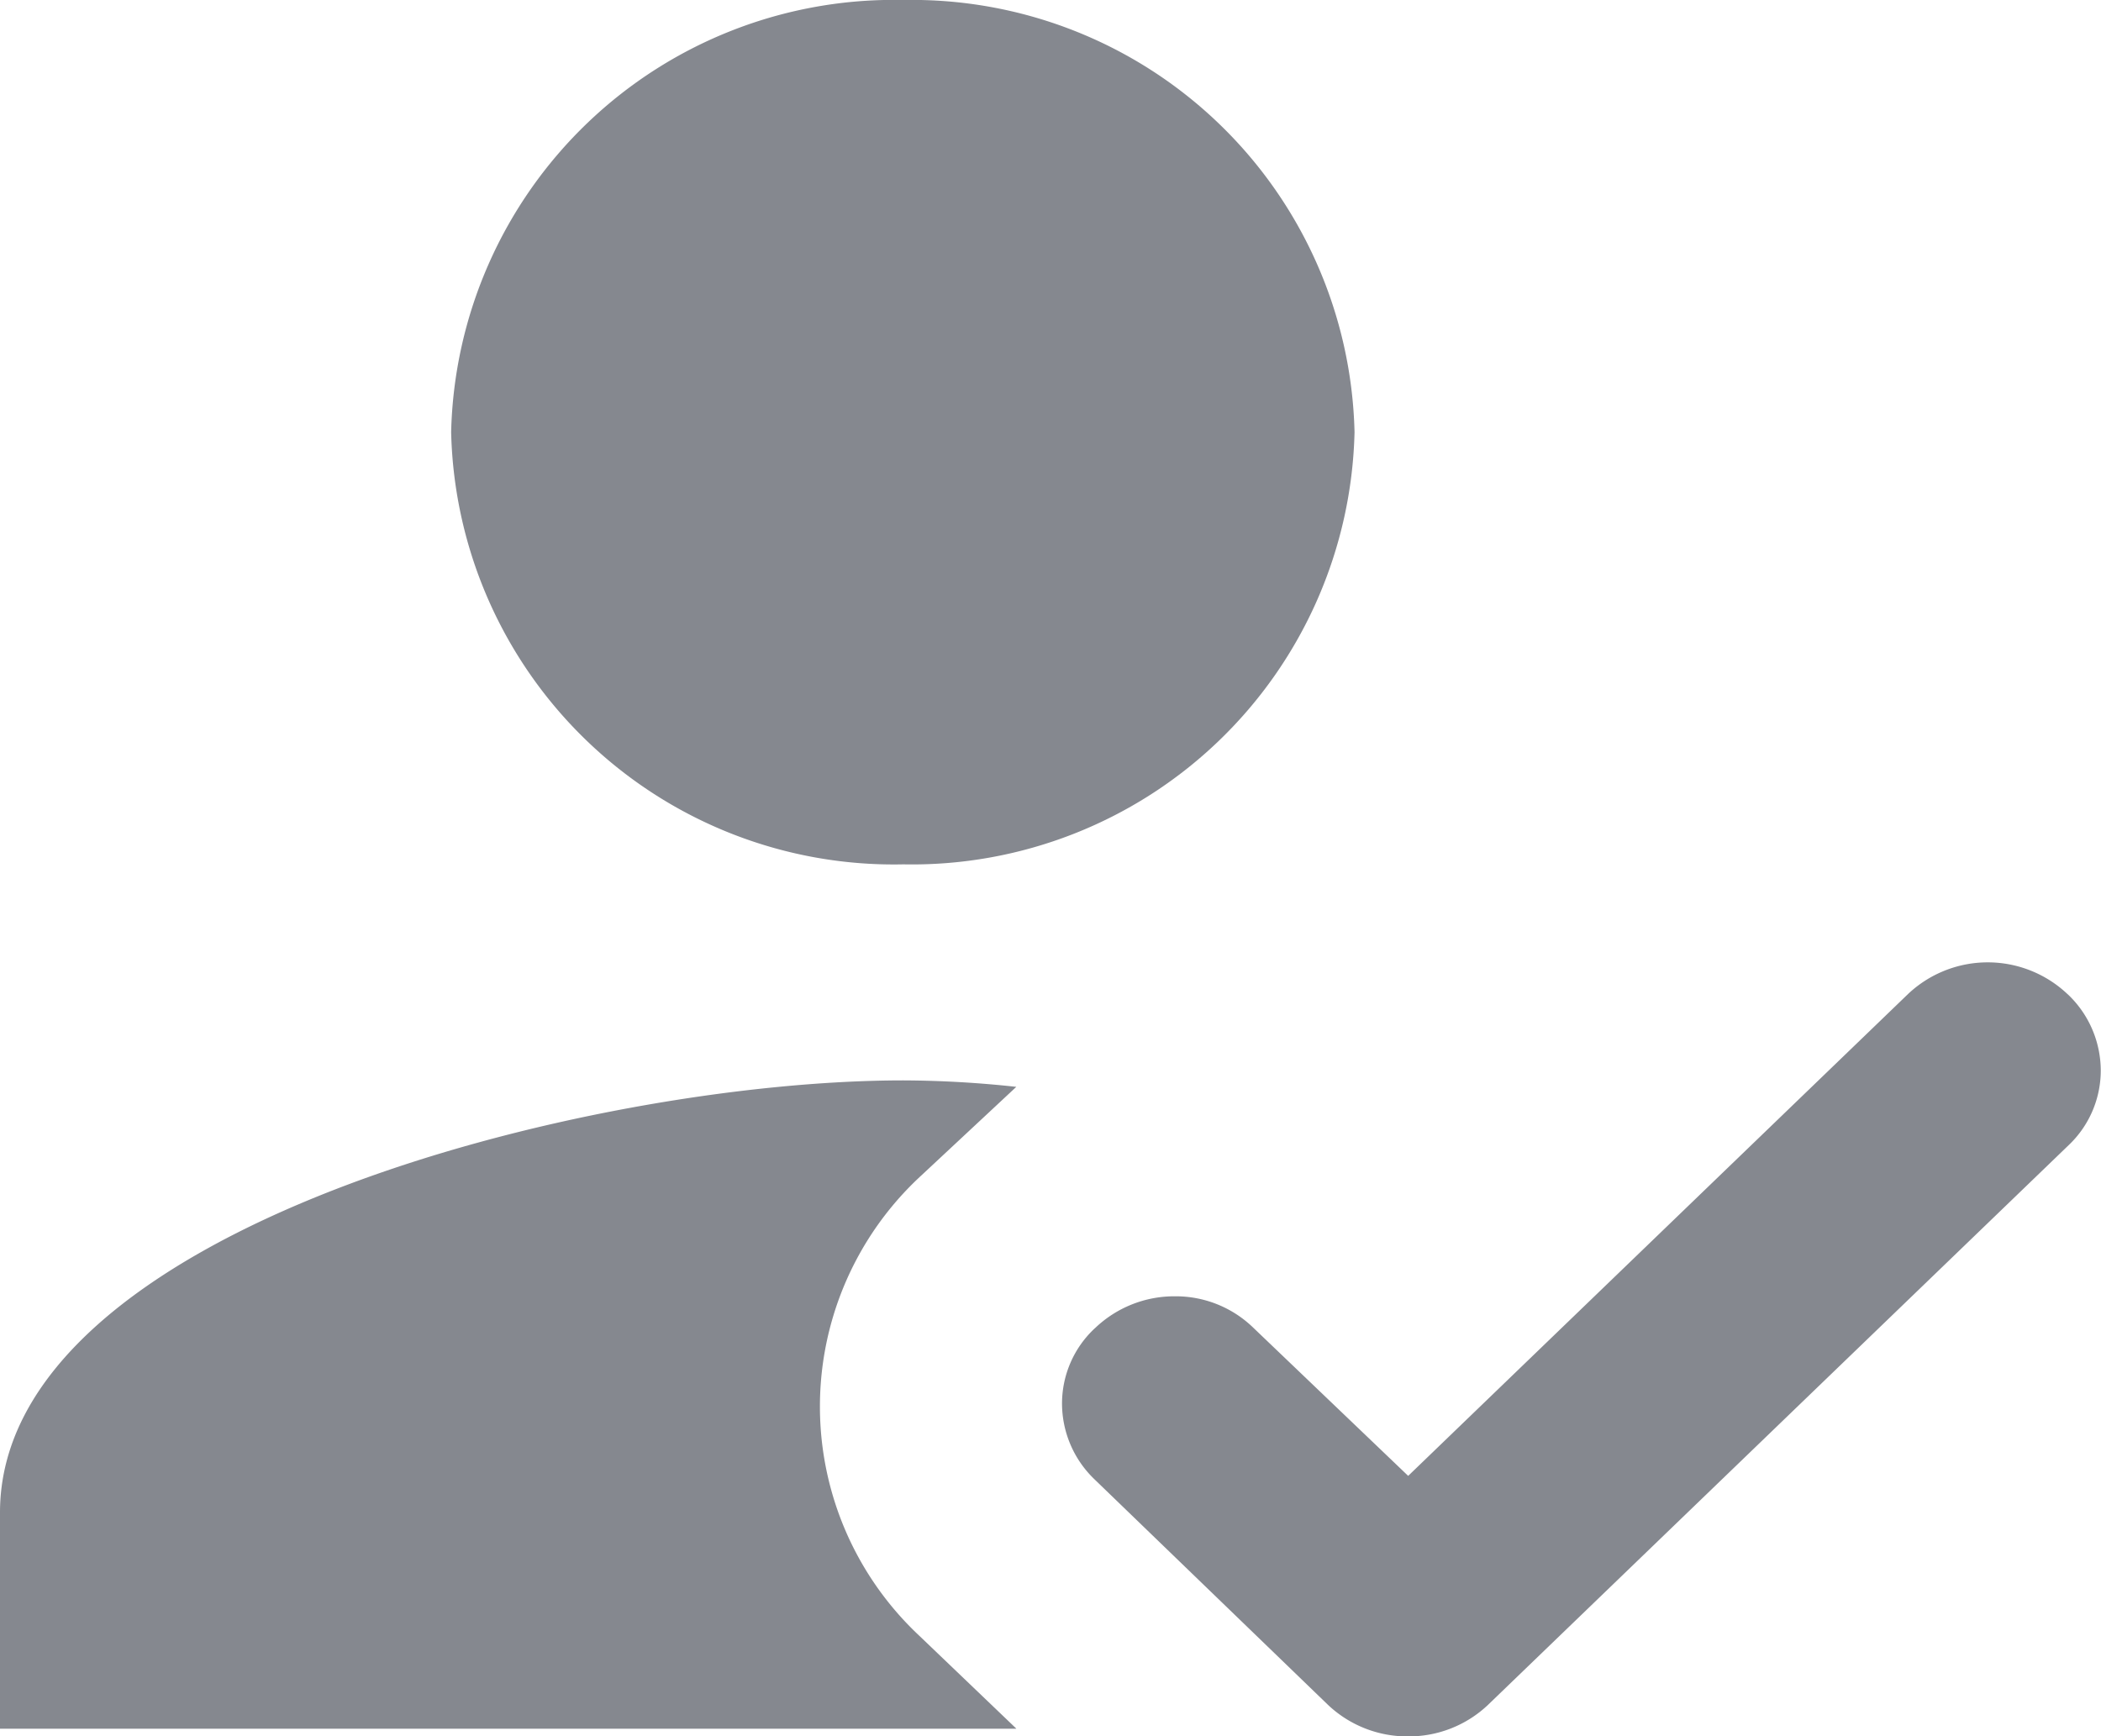<svg xmlns="http://www.w3.org/2000/svg" width="17.231" height="14.243" viewBox="0 0 17.231 14.243"><path d="M11.549,14.243a.946.946,0,0,1-.658-.259L8.974,12.132a.863.863,0,0,1-.264-.624.844.844,0,0,1,.264-.608l.009-.008a.939.939,0,0,1,.652-.259.913.913,0,0,1,.645.259l1.269,1.214,4.1-3.953a.952.952,0,0,1,1.306,0l.01.009a.863.863,0,0,1,.264.624.844.844,0,0,1-.264.608l-4.761,4.59A.944.944,0,0,1,11.549,14.243ZM8.335,14.18H0V12.407C0,10.08,4.823,8.862,7.409,8.862a8.789,8.789,0,0,1,.926.053l-.778.726a2.576,2.576,0,0,0-.019,3.775l.795.761ZM7.409,7.09A3.631,3.631,0,0,1,3.7,3.545,3.631,3.631,0,0,1,7.409,0a3.631,3.631,0,0,1,3.7,3.545A3.631,3.631,0,0,1,7.409,7.09Z" transform="translate(0 0)" fill="#85888f"/></svg>